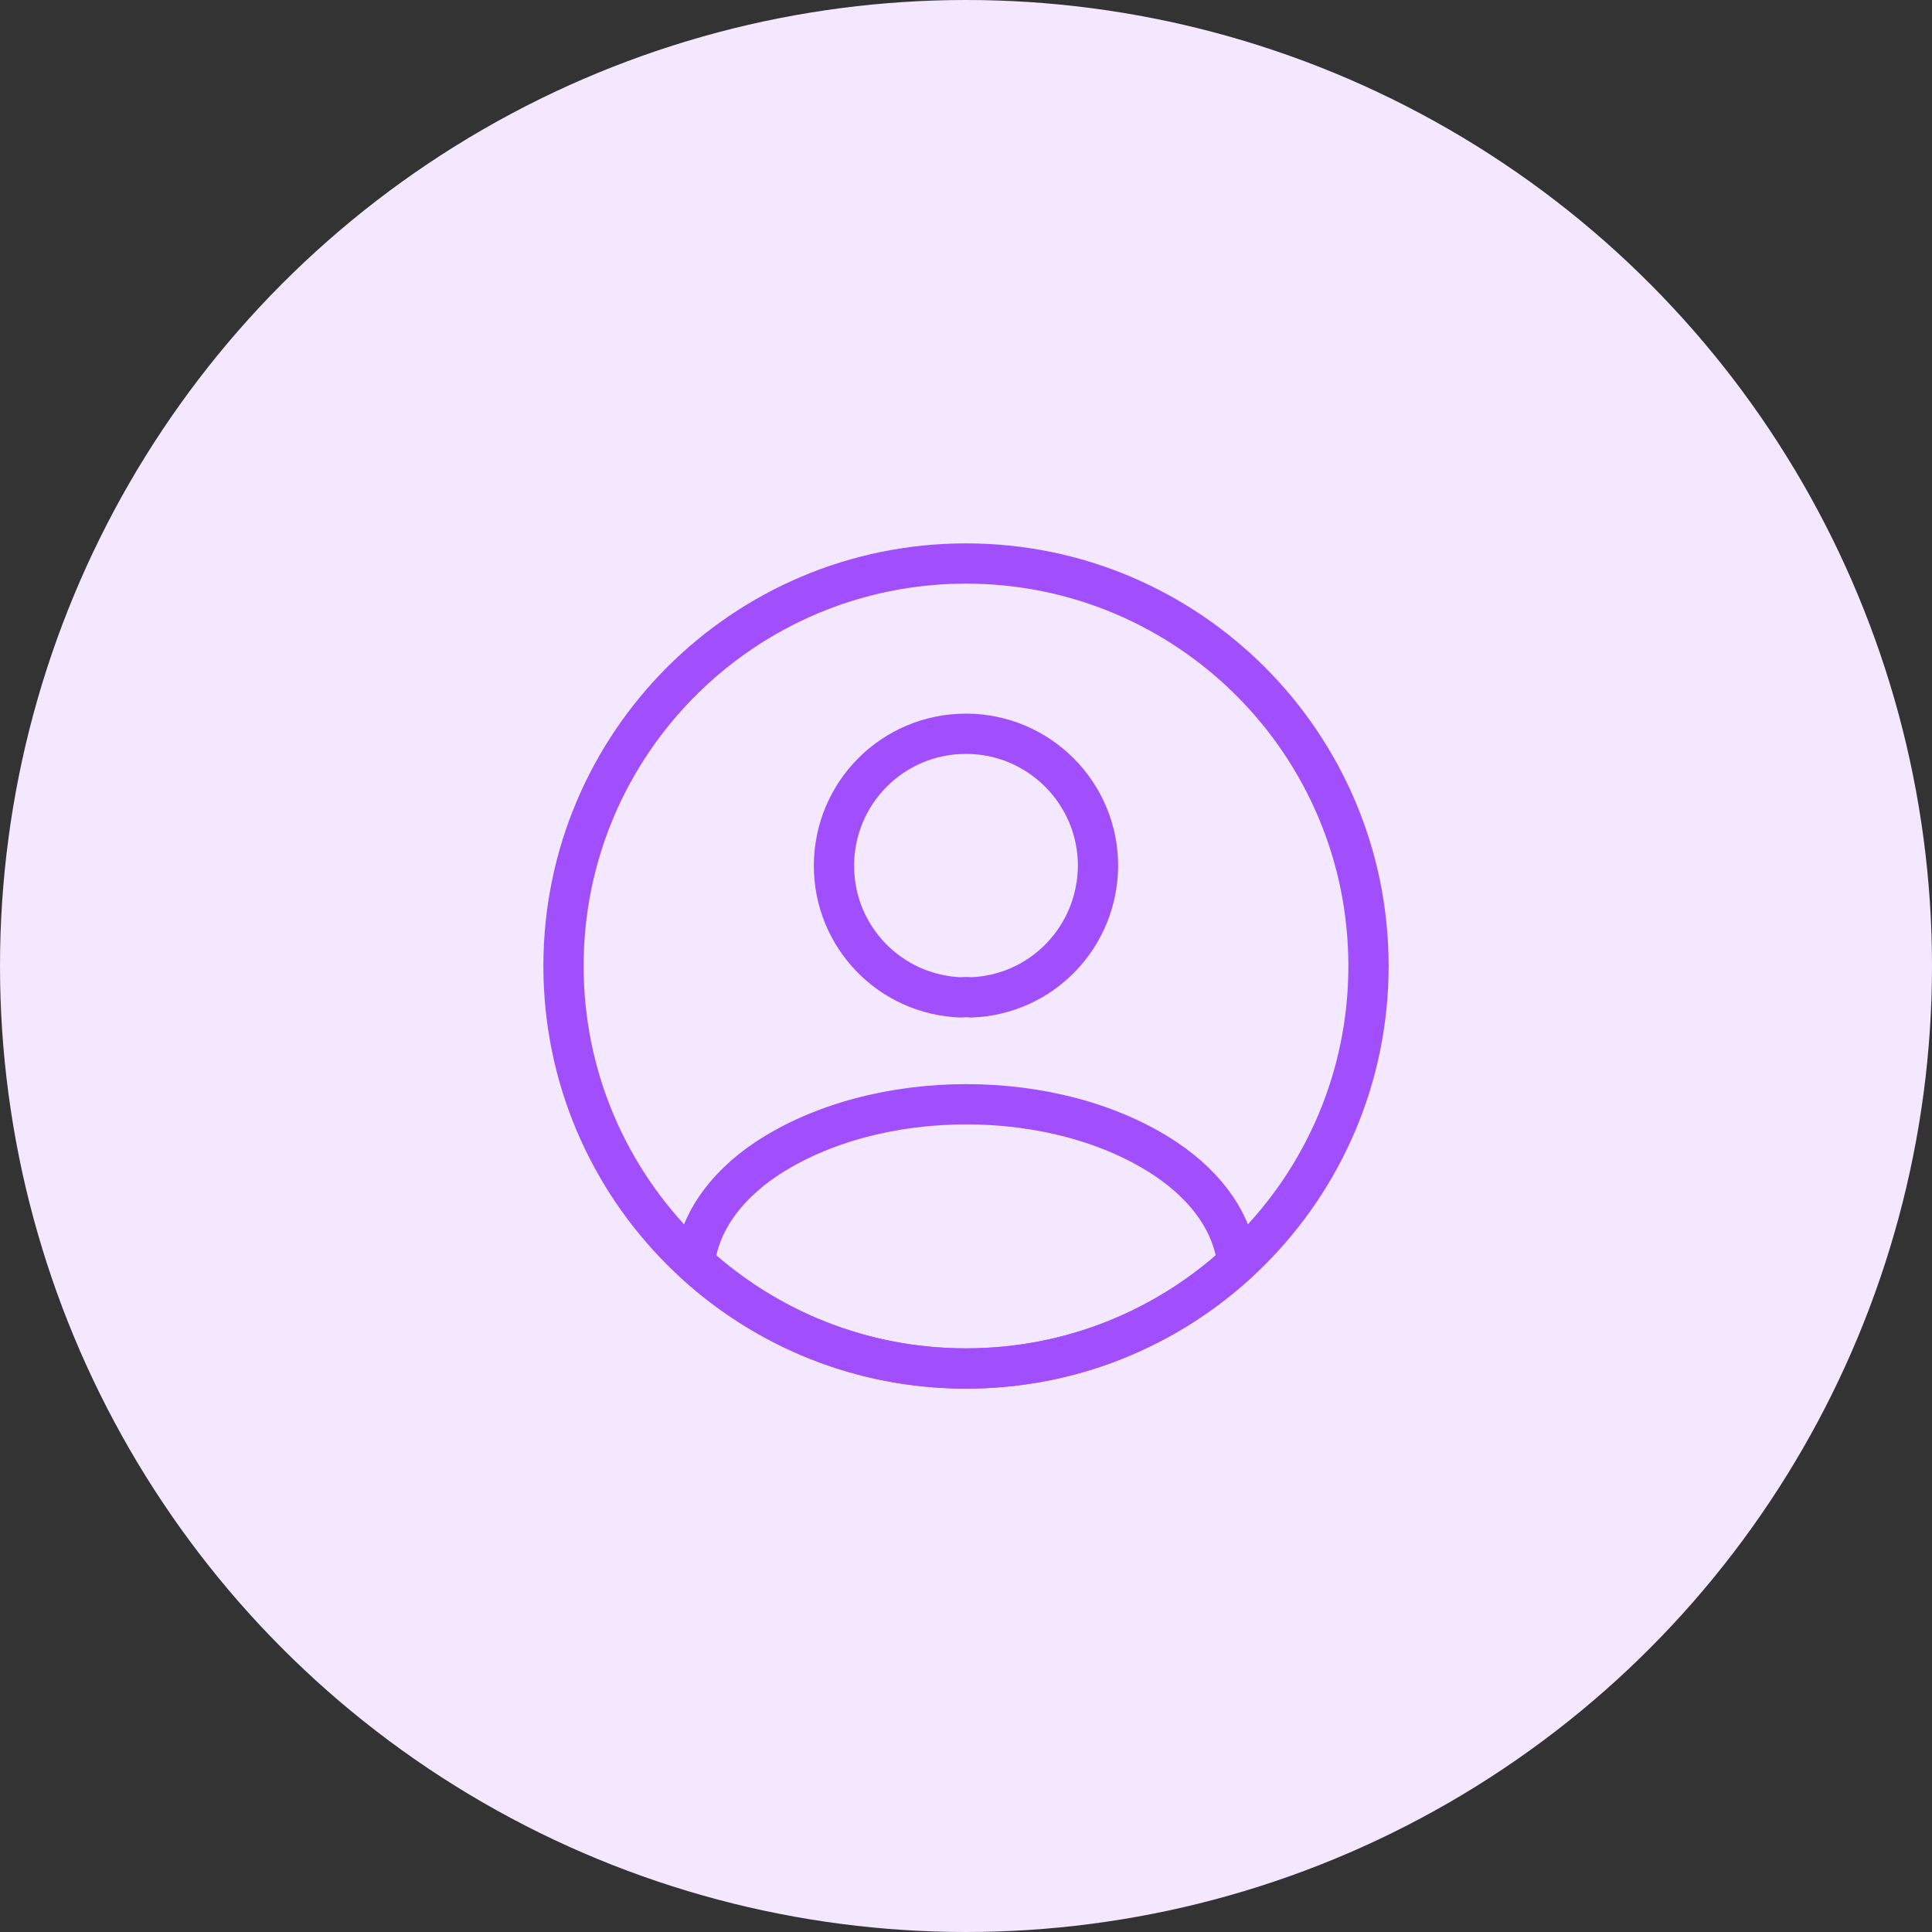 <svg width="72" height="72" viewBox="0 0 72 72" fill="none" xmlns="http://www.w3.org/2000/svg">
<rect x="0" y="0" width="72" height="72" fill="#333333" stroke="none"/>
<circle cx="36" cy="36" r="36" fill="#F3E8FF"/>
<path d="M36.18 37.17C36.075 37.155 35.94 37.155 35.82 37.17C33.18 37.08 31.08 34.92 31.08 32.265C31.08 29.55 33.27 27.345 36 27.345C38.715 27.345 40.92 29.55 40.92 32.265C40.905 34.92 38.82 37.08 36.18 37.17Z" stroke="#A14FFC" stroke-width="1.5" stroke-linecap="round" stroke-linejoin="round"/>
<path d="M46.11 47.07C43.44 49.515 39.9 51 36 51C32.1 51 28.56 49.515 25.89 47.07C26.04 45.66 26.94 44.28 28.545 43.2C32.655 40.47 39.375 40.47 43.455 43.2C45.06 44.28 45.96 45.66 46.11 47.07Z" stroke="#A14FFC" stroke-width="1.5" stroke-linecap="round" stroke-linejoin="round"/>
<path d="M36 51C44.284 51 51 44.284 51 36C51 27.716 44.284 21 36 21C27.716 21 21 27.716 21 36C21 44.284 27.716 51 36 51Z" stroke="#A14FFC" stroke-width="1.5" stroke-linecap="round" stroke-linejoin="round"/>
</svg>
